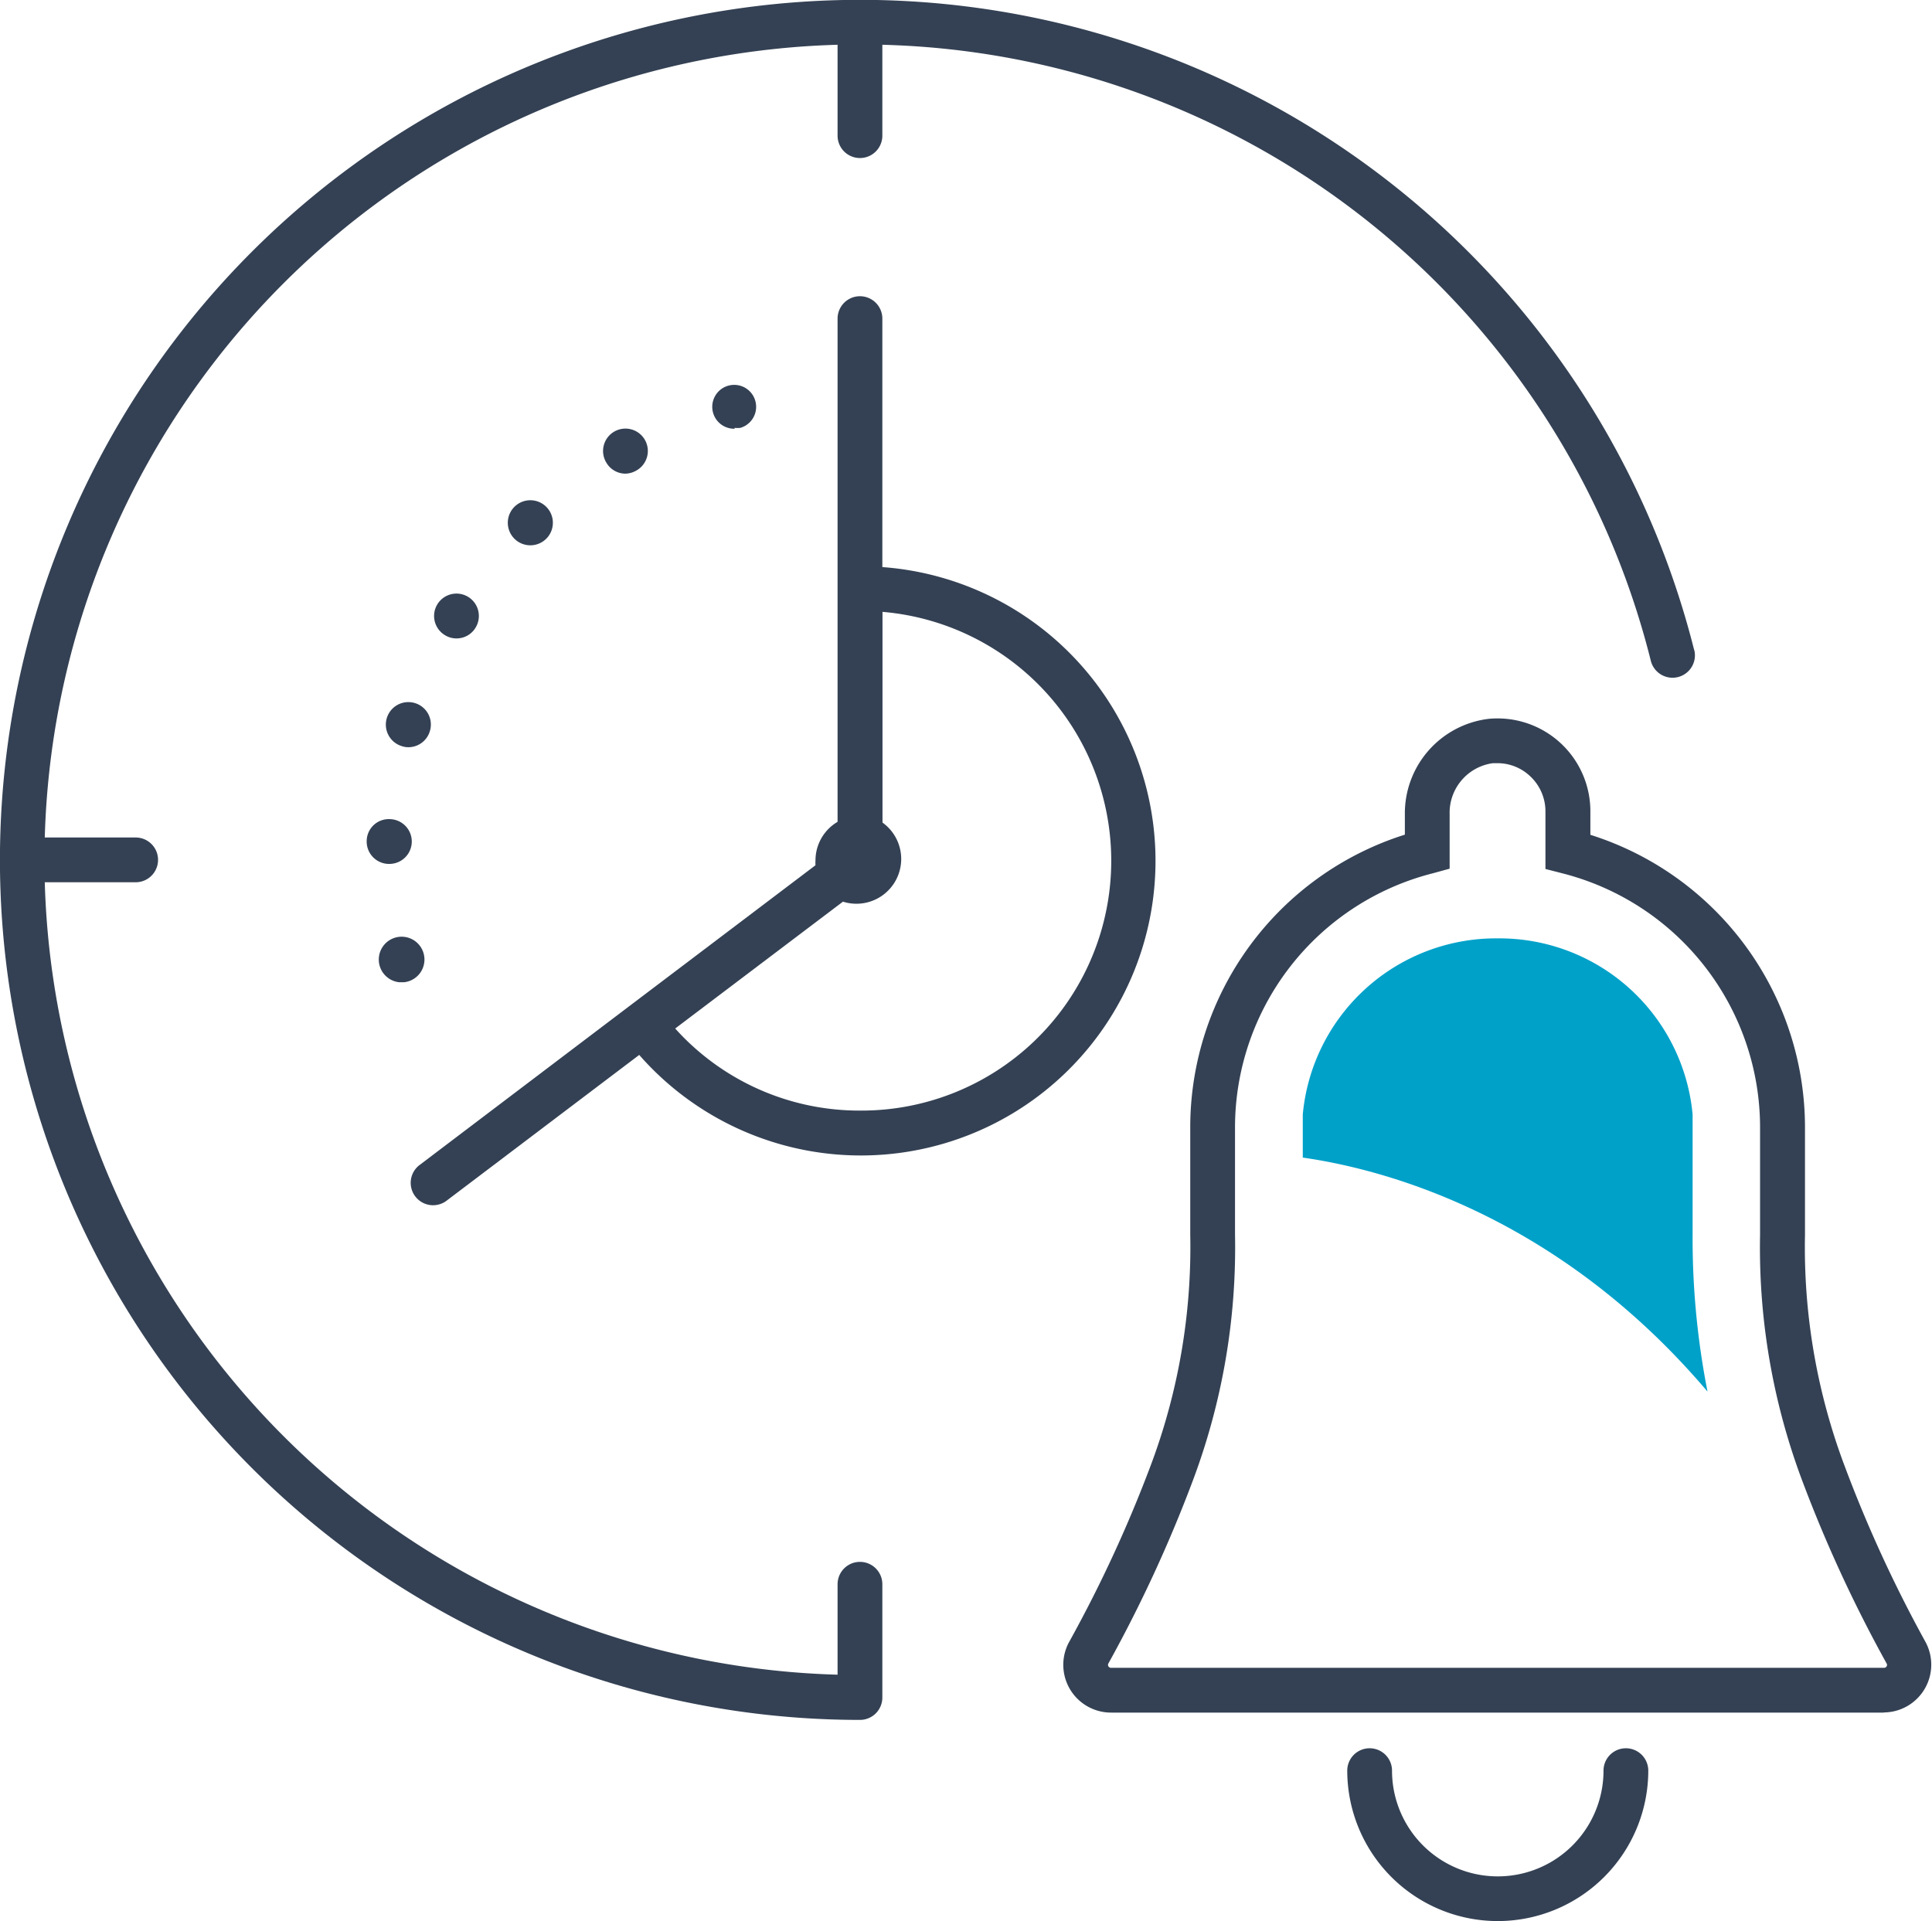 <svg xmlns="http://www.w3.org/2000/svg" viewBox="0 0 129.45 128.73"><defs><style>.cls-1{fill:#344154;}.cls-2{fill:#00a1c9;}</style></defs><title>clock-and-bell</title><g id="Layer_2" data-name="Layer 2"><g id="Icon_Set" data-name="Icon Set"><path class="cls-1" d="M59.12,38V21.35a1.5,1.5,0,1,0-3,0v18h0V55.07a3,3,0,0,0-1.48,2.56,2.88,2.88,0,0,0,0,.35l-12.5,9.46h0L28.07,78.1a1.5,1.5,0,0,0,1.81,2.39l12.95-9.8A19.74,19.74,0,1,0,59.12,38Zm-1.5,36.42a16.59,16.59,0,0,1-12.38-5.5l11.24-8.5a3,3,0,0,0,2.65-5.3V41a16.74,16.74,0,0,1-1.5,33.42Z"/><path class="cls-1" d="M26.75,65.82l.32,0a1.53,1.53,0,1,0-.32,0Z"/><path class="cls-1" d="M27.79,47.11A1.5,1.5,0,0,0,26.93,50a1.3,1.3,0,0,0,.43.07A1.5,1.5,0,0,0,28.8,49h0A1.5,1.5,0,0,0,27.79,47.11Z"/><path class="cls-1" d="M24.57,56.33h0A1.5,1.5,0,0,0,26,57.89h.06a1.5,1.5,0,0,0,.06-3A1.48,1.48,0,0,0,24.57,56.33Z"/><path class="cls-1" d="M30.59,42.78a1.48,1.48,0,0,0,1.28-.73,1.5,1.5,0,1,0-2.06.51A1.46,1.46,0,0,0,30.59,42.78Z"/><path class="cls-1" d="M49.22,28.67a1.75,1.75,0,0,0,.39,0h0a1.47,1.47,0,1,0-.39.06Z"/><path class="cls-1" d="M36.58,36.12a1.51,1.51,0,1,0-1,.42A1.51,1.51,0,0,0,36.58,36.12Z"/><path class="cls-1" d="M41.88,31.74a1.53,1.53,0,0,0,.74-.2,1.5,1.5,0,1,0-2-.55A1.49,1.49,0,0,0,41.88,31.74Z"/><path class="cls-1" d="M113.52,43.58a57.63,57.63,0,1,0-55.9,71.67,1.5,1.5,0,0,0,1.5-1.5v-7.59a1.5,1.5,0,0,0-3,0v6.06A54.67,54.67,0,0,1,3,59.12H9.09a1.5,1.5,0,1,0,0-3H3A54.67,54.67,0,0,1,56.12,3V9.09a1.5,1.5,0,1,0,3,0V3a54.51,54.51,0,0,1,51.49,41.28,1.5,1.5,0,1,0,2.91-.73Z"/><g id="_Group_" data-name="&lt;Group&gt;"><path class="cls-1" d="M100.35,128.73a10.09,10.09,0,0,1-10.08-10.08,1.5,1.5,0,0,1,3,0,7.08,7.08,0,1,0,14.17,0,1.5,1.5,0,0,1,3,0A10.09,10.09,0,0,1,100.35,128.73Z"/></g><g id="_Group_2" data-name="&lt;Group&gt;"><path class="cls-1" d="M126.24,114.76H74.46A3.2,3.2,0,0,1,71.65,110a88.91,88.91,0,0,0,5.42-11.72,41.58,41.58,0,0,0,2.68-15.56V75.57A20.57,20.57,0,0,1,94.13,55.93V54.56a6.38,6.38,0,0,1,5.61-6.39,6.22,6.22,0,0,1,6.82,6.19v1.58a20.57,20.57,0,0,1,14.38,19.64v7.16a41.58,41.58,0,0,0,2.68,15.56A89,89,0,0,0,129,110a3.2,3.2,0,0,1-2.81,4.75ZM100.35,51.14l-.32,0a3.35,3.35,0,0,0-2.9,3.4v3.67L96,58.52A17.58,17.58,0,0,0,82.75,75.57v7.16a44.4,44.4,0,0,1-2.87,16.6,92.05,92.05,0,0,1-5.61,12.13.18.18,0,0,0,0,.2.19.19,0,0,0,.18.1h51.78a.2.2,0,0,0,.18-.1.18.18,0,0,0,0-.19,92.09,92.09,0,0,1-5.61-12.13,44.4,44.4,0,0,1-2.87-16.6V75.57a17.58,17.58,0,0,0-13.25-17.05l-1.13-.29V54.36A3.22,3.22,0,0,0,102.51,52,3.18,3.18,0,0,0,100.35,51.14Z"/></g><path class="cls-2" d="M114.41,93.25a53,53,0,0,1-1-10.53V75.57q0-.45,0-.89a13,13,0,0,0-13.06-11.8h0a13,13,0,0,0-13.06,11.8q0,.44,0,.89v2C92.93,78.37,104.47,81.53,114.41,93.25Z"/></g></g></svg>